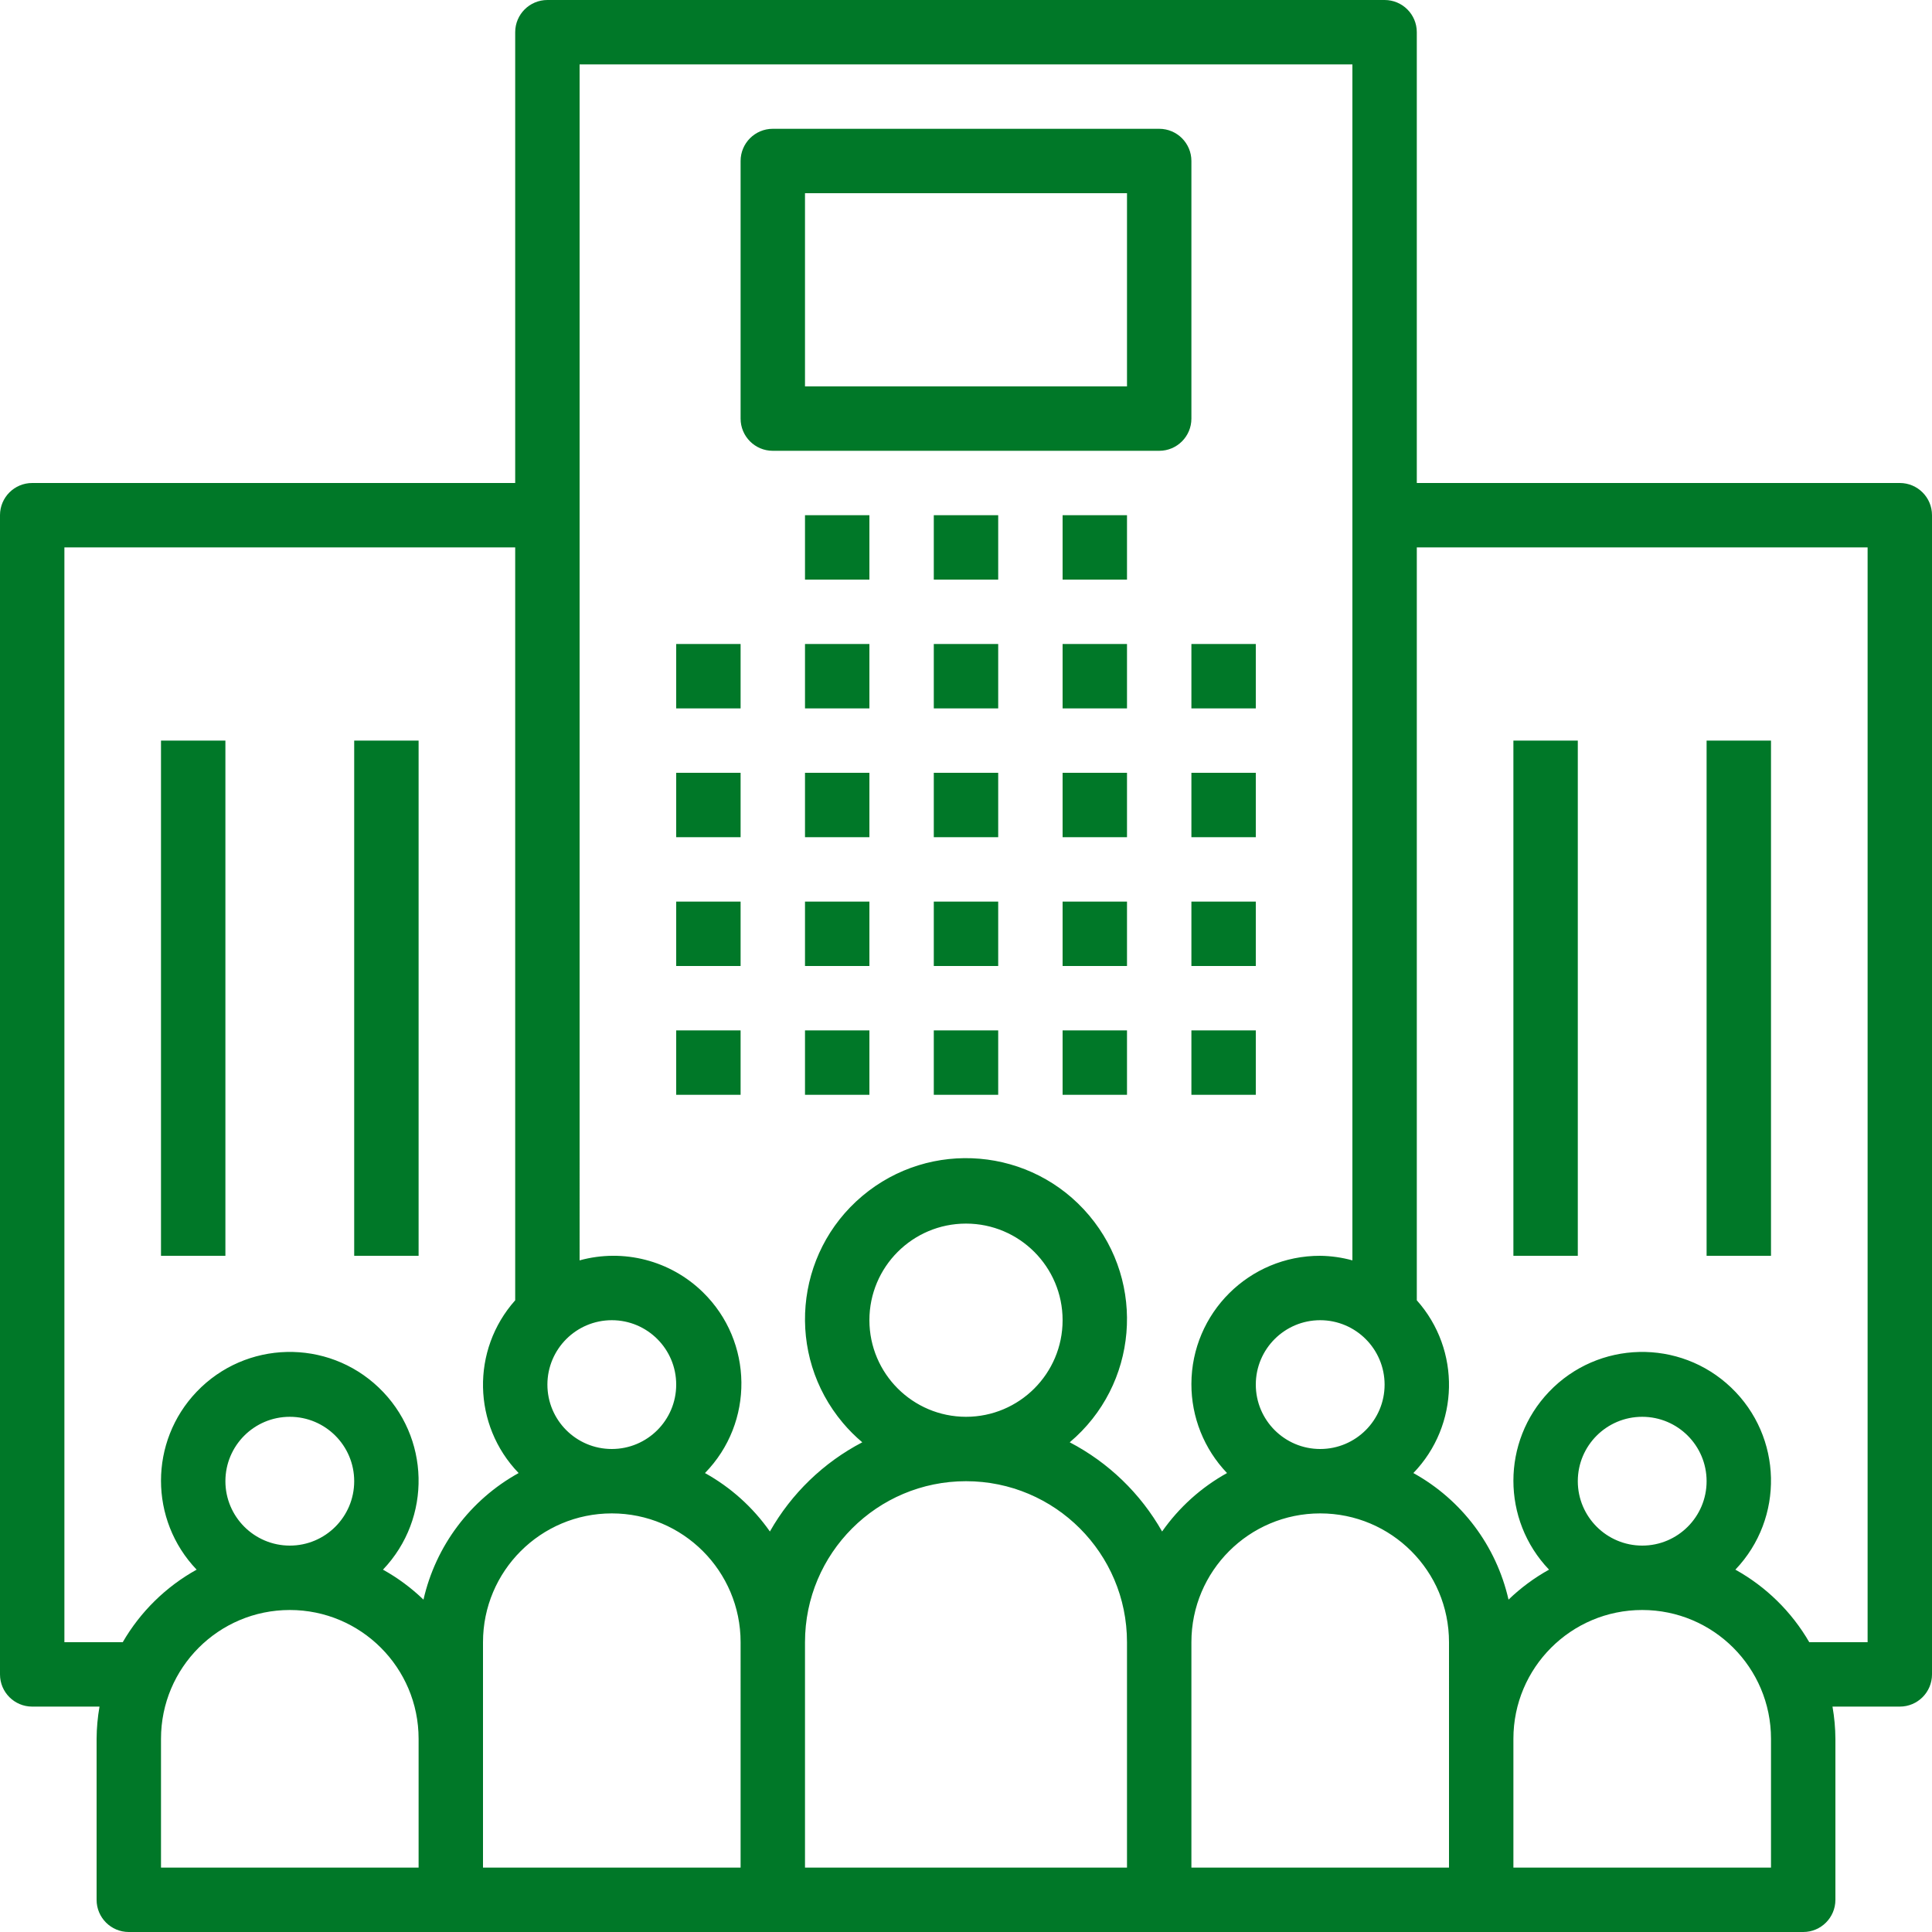 <?xml version="1.0" encoding="iso-8859-1"?>
<!-- Generator: Adobe Illustrator 19.0.0, SVG Export Plug-In . SVG Version: 6.00 Build 0)  -->
<svg xmlns="http://www.w3.org/2000/svg" xmlns:xlink="http://www.w3.org/1999/xlink" version="1.1" id="Capa_1" x="0px" y="0px" viewBox="0 0 480 480" style="enable-background:new 0 0 480 480;" xml:space="preserve" width="512px" height="512px">
<g>
	<g>
		<rect x="168" y="160" width="16" height="16" fill="#007828"/>
	</g>
</g>
<g>
	<g>
		<rect x="168" y="192" width="16" height="16" fill="#007828"/>
	</g>
</g>
<g>
	<g>
		<rect x="168" y="224" width="16" height="16" fill="#007828"/>
	</g>
</g>
<g>
	<g>
		<rect x="168" y="256" width="16" height="16" fill="#007828"/>
	</g>
</g>
<g>
	<g>
		<rect x="200" y="160" width="16" height="16" fill="#007828"/>
	</g>
</g>
<g>
	<g>
		<rect x="200" y="192" width="16" height="16" fill="#007828"/>
	</g>
</g>
<g>
	<g>
		<rect x="200" y="224" width="16" height="16" fill="#007828"/>
	</g>
</g>
<g>
	<g>
		<rect x="200" y="256" width="16" height="16" fill="#007828"/>
	</g>
</g>
<g>
	<g>
		<rect x="232" y="160" width="16" height="16" fill="#007828"/>
	</g>
</g>
<g>
	<g>
		<rect x="232" y="192" width="16" height="16" fill="#007828"/>
	</g>
</g>
<g>
	<g>
		<rect x="232" y="224" width="16" height="16" fill="#007828"/>
	</g>
</g>
<g>
	<g>
		<rect x="232" y="256" width="16" height="16" fill="#007828"/>
	</g>
</g>
<g>
	<g>
		<rect x="264" y="160" width="16" height="16" fill="#007828"/>
	</g>
</g>
<g>
	<g>
		<rect x="200" y="128" width="16" height="16" fill="#007828"/>
	</g>
</g>
<g>
	<g>
		<rect x="232" y="128" width="16" height="16" fill="#007828"/>
	</g>
</g>
<g>
	<g>
		<rect x="264" y="128" width="16" height="16" fill="#007828"/>
	</g>
</g>
<g>
	<g>
		<rect x="264" y="192" width="16" height="16" fill="#007828"/>
	</g>
</g>
<g>
	<g>
		<rect x="264" y="224" width="16" height="16" fill="#007828"/>
	</g>
</g>
<g>
	<g>
		<rect x="264" y="256" width="16" height="16" fill="#007828"/>
	</g>
</g>
<g>
	<g>
		<rect x="296" y="160" width="16" height="16" fill="#007828"/>
	</g>
</g>
<g>
	<g>
		<rect x="296" y="192" width="16" height="16" fill="#007828"/>
	</g>
</g>
<g>
	<g>
		<rect x="296" y="224" width="16" height="16" fill="#007828"/>
	</g>
</g>
<g>
	<g>
		<rect x="296" y="256" width="16" height="16" fill="#007828"/>
	</g>
</g>
<g>
	<g>
		<path d="M472.009,120c-0.003,0-0.006,0-0.009,0H352V8c0.003-4.416-3.575-7.997-7.991-8c-0.003,0-0.006,0-0.009,0H136    c-4.416-0.003-7.997,3.575-8,7.991c0,0.003,0,0.006,0,0.009v112H8c-4.416-0.003-7.997,3.575-8,7.991c0,0.003,0,0.006,0,0.009v288    c-0.003,4.416,3.575,7.997,7.991,8c0.003,0,0.006,0,0.009,0h16.723c-0.464,2.642-0.706,5.318-0.723,8v40    c-0.003,4.416,3.575,7.997,7.991,8c0.003,0,0.006,0,0.009,0h416c4.416,0.003,7.997-3.575,8-7.991c0-0.003,0-0.006,0-0.009v-40    c-0.016-2.682-0.258-5.358-0.723-8H472c4.416,0.003,7.997-3.575,8-7.991c0-0.003,0-0.006,0-0.009V128    C480.003,123.584,476.425,120.003,472.009,120z M344,344c0,8.837-7.163,16-16,16s-16-7.163-16-16s7.163-16,16-16    C336.832,328.011,343.989,335.168,344,344z M152,328c8.837,0,16,7.163,16,16s-7.163,16-16,16s-16-7.163-16-16    C136.011,335.168,143.168,328.011,152,328z M104,464H40v-32c0-17.673,14.327-32,32-32s32,14.327,32,32V464z M56,368    c0-8.837,7.163-16,16-16s16,7.163,16,16s-7.163,16-16,16C63.168,383.989,56.011,376.832,56,368z M105.212,397.425    c-3.017-2.91-6.4-5.414-10.064-7.449c12.202-12.784,11.731-33.04-1.053-45.243s-33.04-11.731-45.243,1.053    c-11.803,12.365-11.803,31.824,0,44.189c-7.636,4.238-13.98,10.467-18.358,18.024H16V136h112v187.056    c-10.986,12.327-10.615,31.039,0.852,42.92C116.852,372.613,108.253,384.053,105.212,397.425z M184,464h-64v-56    c0-17.673,14.327-32,32-32s32,14.327,32,32V464z M280,464h-80v-56c0-22.091,17.909-40,40-40c22.091,0,40,17.909,40,40V464z     M216,328c0-13.255,10.745-24,24-24s24,10.745,24,24s-10.745,24-24,24C226.751,351.986,216.014,341.249,216,328z M288.722,380.495    c-5.357-9.444-13.327-17.139-22.953-22.16c16.897-14.232,19.057-39.467,4.826-56.364c-14.232-16.897-39.467-19.057-56.364-4.826    c-16.897,14.232-19.057,39.467-4.826,56.364c1.468,1.743,3.082,3.357,4.826,4.826c-9.626,5.021-17.596,12.716-22.953,22.16    c-4.206-6-9.722-10.965-16.13-14.519c12.265-12.547,12.037-32.662-0.511-44.927c-8.079-7.898-19.744-10.91-30.637-7.913V16h192    v297.136c-2.607-0.719-5.296-1.101-8-1.136c-17.626-0.047-31.953,14.204-32,31.831c-0.022,8.248,3.151,16.185,8.852,22.145    C298.444,369.53,292.928,374.495,288.722,380.495z M360,432v32h-64v-56c0-17.673,14.327-32,32-32c17.673,0,32,14.327,32,32V432z     M440,464h-64v-32c0-17.673,14.327-32,32-32c17.673,0,32,14.327,32,32V464z M392,368c0-8.837,7.163-16,16-16s16,7.163,16,16    s-7.163,16-16,16C399.168,383.989,392.011,376.832,392,368z M464,408h-14.494c-4.378-7.557-10.722-13.786-18.358-18.024    c12.202-12.784,11.731-33.04-1.053-45.243c-12.784-12.202-33.04-11.731-45.243,1.053c-11.803,12.365-11.803,31.824,0,44.189    c-3.664,2.035-7.048,4.539-10.064,7.449c-3.04-13.372-11.64-24.812-23.64-31.449c11.467-11.881,11.839-30.593,0.853-42.92V136h112    V408z" fill="#007828"/>
	</g>
</g>
<g>
	<g>
		<rect x="376" y="184" width="16" height="128" fill="#007828"/>
	</g>
</g>
<g>
	<g>
		<rect x="424" y="184" width="16" height="128" fill="#007828"/>
	</g>
</g>
<g>
	<g>
		<rect x="40" y="184" width="16" height="128" fill="#007828"/>
	</g>
</g>
<g>
	<g>
		<rect x="88" y="184" width="16" height="128" fill="#007828"/>
	</g>
</g>
<g>
	<g>
		<path d="M288.009,32c-0.003,0-0.006,0-0.009,0h-96c-4.416-0.003-7.997,3.575-8,7.991c0,0.003,0,0.006,0,0.009v64    c-0.003,4.416,3.575,7.997,7.991,8c0.003,0,0.006,0,0.009,0h96c4.416,0.003,7.997-3.575,8-7.991c0-0.003,0-0.006,0-0.009V40    C296.003,35.584,292.425,32.003,288.009,32z M280,96h-80V48h80V96z" fill="#007828"/>
	</g>
</g>
<g>
</g>
<g>
</g>
<g>
</g>
<g>
</g>
<g>
</g>
<g>
</g>
<g>
</g>
<g>
</g>
<g>
</g>
<g>
</g>
<g>
</g>
<g>
</g>
<g>
</g>
<g>
</g>
<g>
</g>
</svg>
